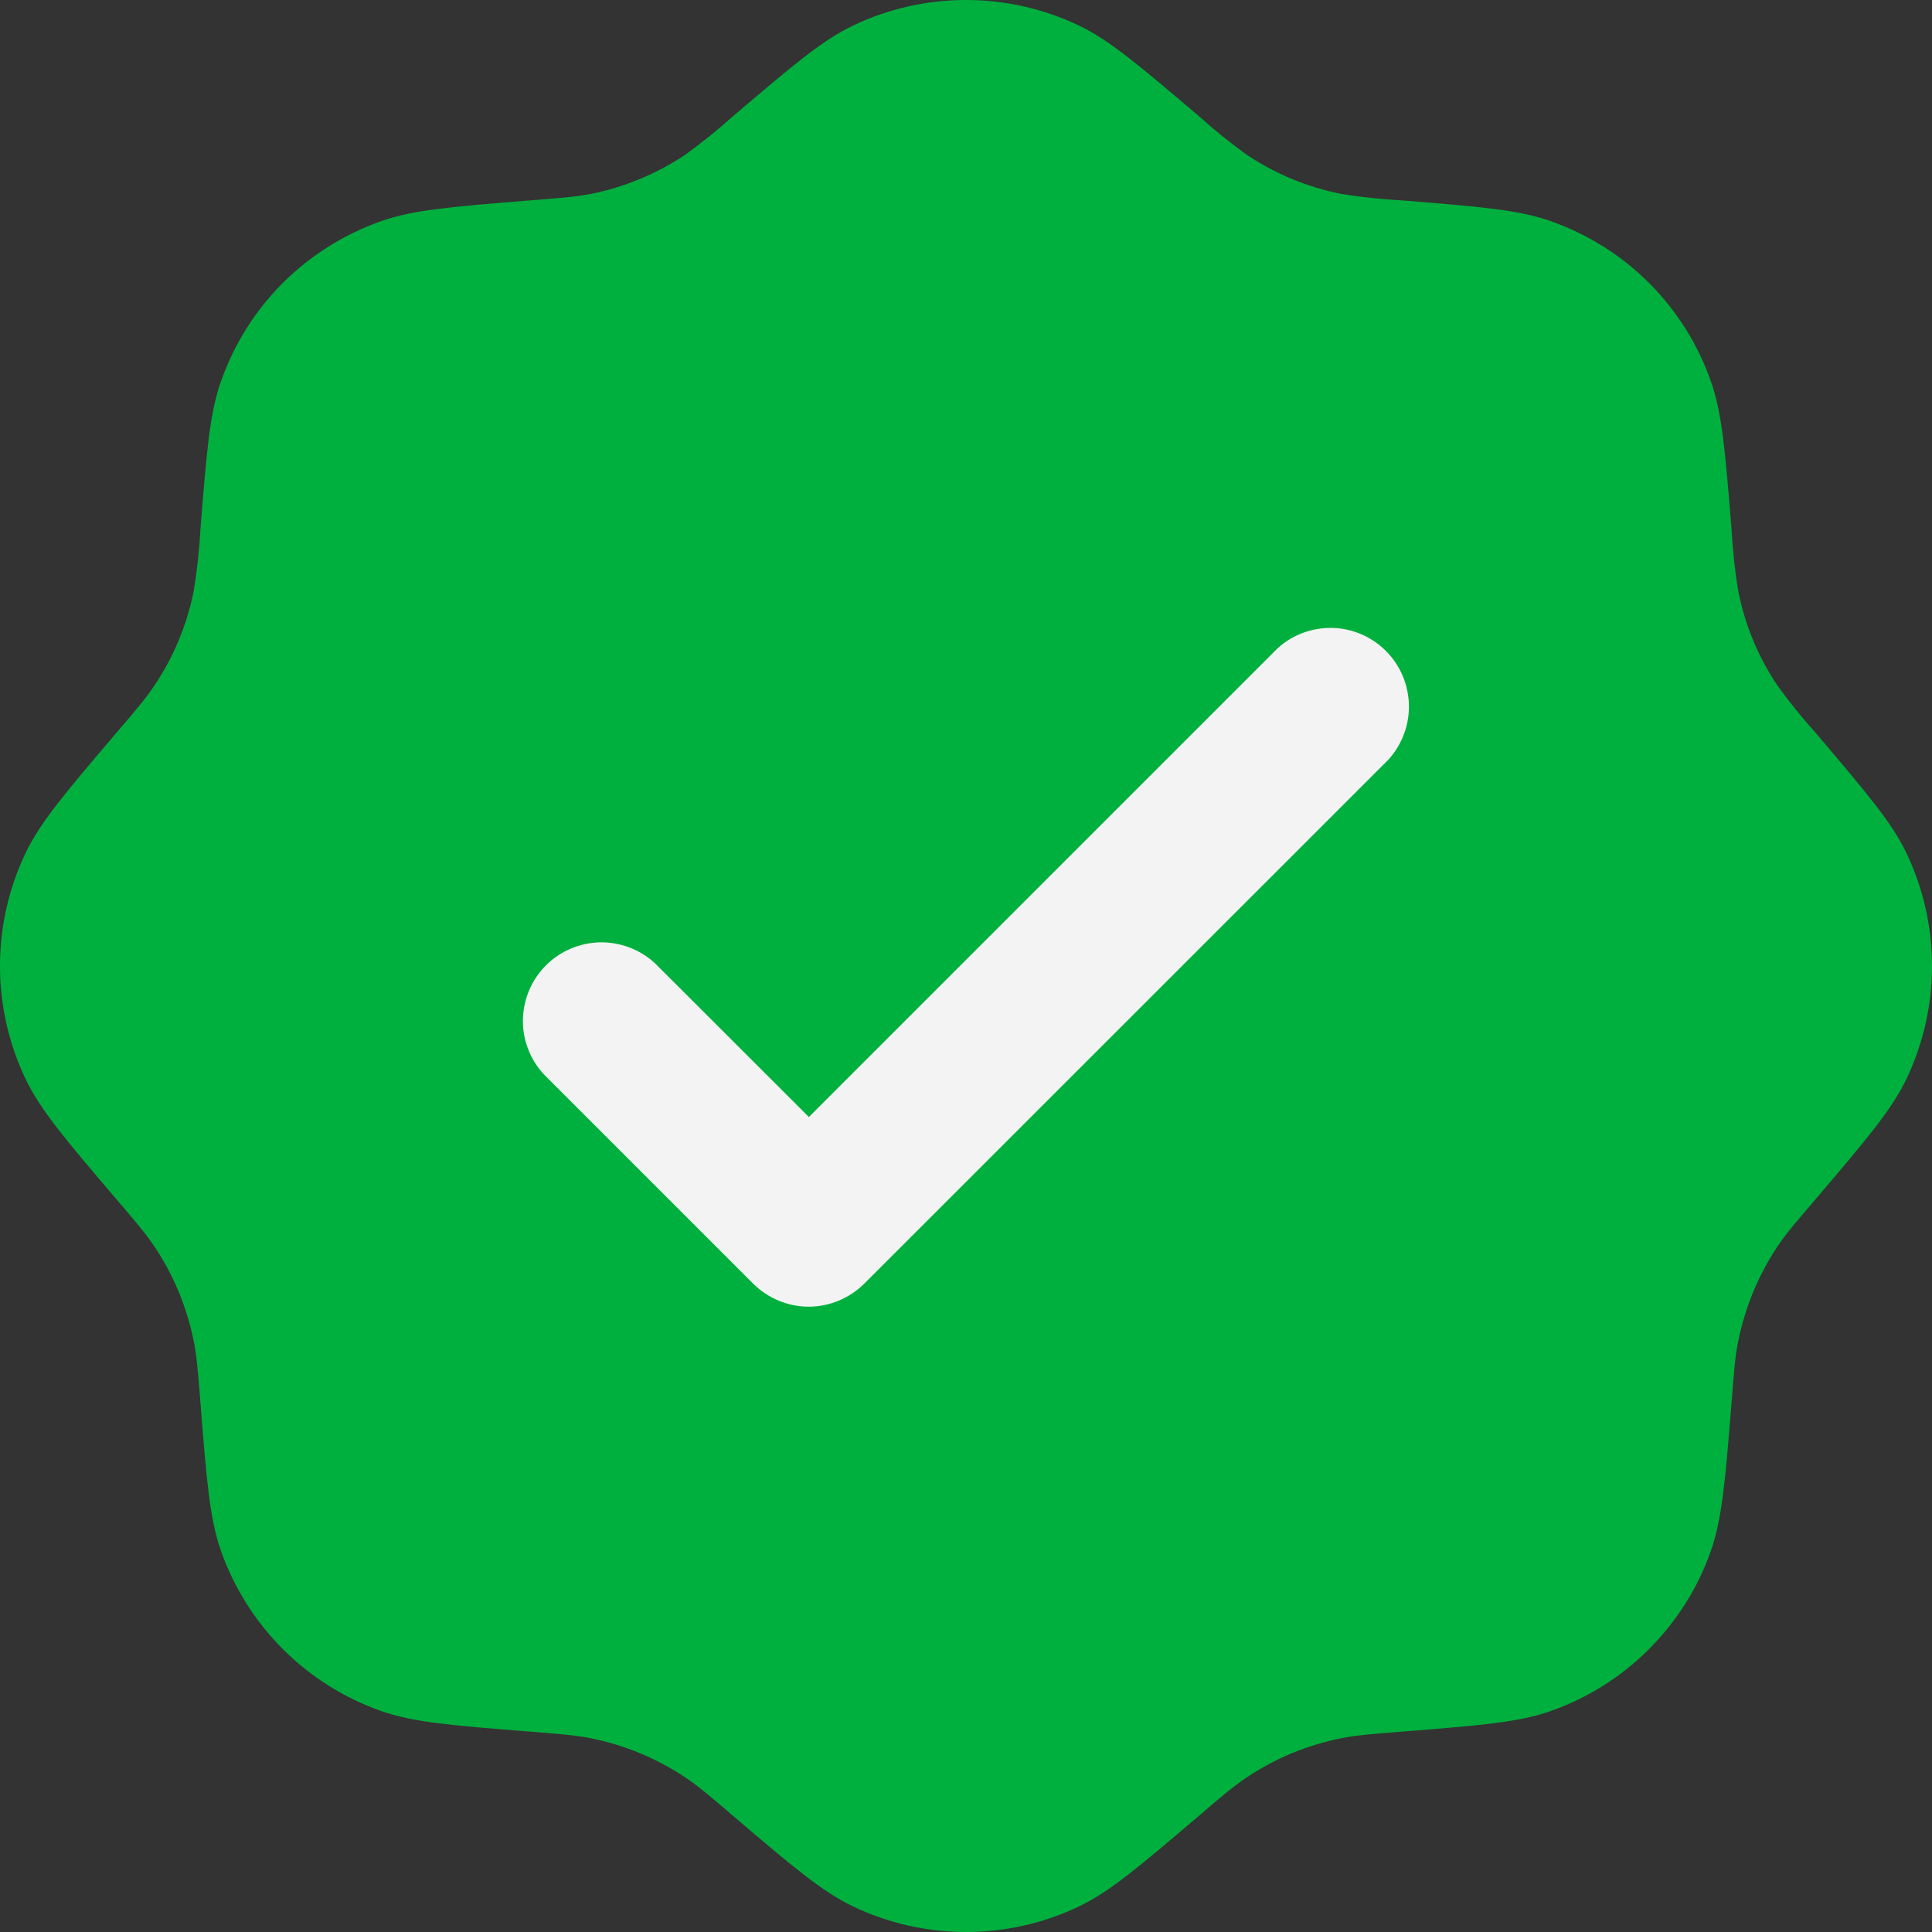 <svg width="12" height="12" viewBox="0 0 12 12" fill="none" xmlns="http://www.w3.org/2000/svg">
<rect x="0" y="0" width="12" height="12" fill="#333333" stroke="none"/>
<rect x="2.4" y="3.6" width="6.6" height="6" fill="#F3F3F3"/>
<path fill-rule="evenodd" clip-rule="evenodd" d="M4.555 0.72C4.46 0.805 4.361 0.885 4.258 0.96C4.079 1.08 3.878 1.163 3.667 1.205C3.575 1.223 3.479 1.23 3.288 1.245C2.807 1.284 2.567 1.303 2.366 1.374C2.137 1.455 1.929 1.586 1.757 1.757C1.585 1.929 1.454 2.138 1.373 2.367C1.302 2.567 1.283 2.808 1.245 3.288C1.238 3.415 1.224 3.542 1.204 3.667C1.162 3.879 1.079 4.08 0.959 4.258C0.907 4.336 0.845 4.41 0.72 4.555C0.407 4.923 0.251 5.106 0.159 5.298C-0.053 5.742 -0.053 6.258 0.159 6.702C0.251 6.894 0.407 7.078 0.72 7.445C0.845 7.591 0.907 7.664 0.959 7.742C1.079 7.921 1.162 8.122 1.204 8.333C1.222 8.425 1.23 8.521 1.245 8.712C1.283 9.193 1.302 9.433 1.373 9.634C1.454 9.863 1.585 10.071 1.757 10.243C1.929 10.415 2.137 10.546 2.366 10.627C2.567 10.698 2.807 10.717 3.288 10.755C3.479 10.77 3.575 10.778 3.667 10.796C3.878 10.838 4.079 10.921 4.258 11.041C4.336 11.093 4.409 11.155 4.555 11.28C4.922 11.593 5.106 11.749 5.298 11.841C5.742 12.053 6.258 12.053 6.702 11.841C6.894 11.749 7.077 11.593 7.445 11.28C7.59 11.155 7.664 11.093 7.742 11.041C7.92 10.921 8.121 10.838 8.333 10.796C8.424 10.778 8.52 10.77 8.712 10.755C9.192 10.717 9.433 10.698 9.633 10.627C9.862 10.546 10.071 10.415 10.242 10.243C10.414 10.071 10.546 9.863 10.626 9.634C10.697 9.433 10.716 9.193 10.755 8.712C10.77 8.521 10.777 8.425 10.796 8.333C10.838 8.122 10.921 7.921 11.04 7.742C11.092 7.664 11.155 7.591 11.28 7.445C11.592 7.078 11.749 6.894 11.841 6.702C12.053 6.258 12.053 5.742 11.841 5.298C11.749 5.106 11.592 4.923 11.28 4.555C11.195 4.461 11.115 4.362 11.04 4.258C10.92 4.08 10.837 3.879 10.796 3.667C10.775 3.542 10.762 3.415 10.755 3.288C10.716 2.808 10.697 2.567 10.626 2.367C10.546 2.138 10.414 1.929 10.242 1.757C10.071 1.586 9.862 1.455 9.633 1.374C9.433 1.303 9.192 1.284 8.712 1.245C8.585 1.238 8.458 1.225 8.333 1.205C8.121 1.163 7.92 1.08 7.742 0.96C7.638 0.885 7.539 0.805 7.445 0.72C7.077 0.408 6.894 0.251 6.702 0.159C6.483 0.054 6.243 0 6 0C5.757 0 5.517 0.054 5.298 0.159C5.106 0.251 4.922 0.408 4.555 0.72ZM8.624 4.718C8.708 4.625 8.754 4.503 8.751 4.378C8.748 4.252 8.697 4.132 8.608 4.043C8.519 3.954 8.4 3.903 8.274 3.9C8.148 3.898 8.026 3.943 7.934 4.028L5.024 6.938L4.066 5.981C3.973 5.896 3.851 5.851 3.726 5.853C3.6 5.856 3.48 5.907 3.391 5.996C3.302 6.085 3.251 6.205 3.248 6.331C3.245 6.456 3.291 6.578 3.376 6.671L4.678 7.973C4.77 8.064 4.894 8.116 5.023 8.116C5.152 8.116 5.276 8.064 5.368 7.973L8.624 4.718Z" fill="#00B03E"/>
</svg>
